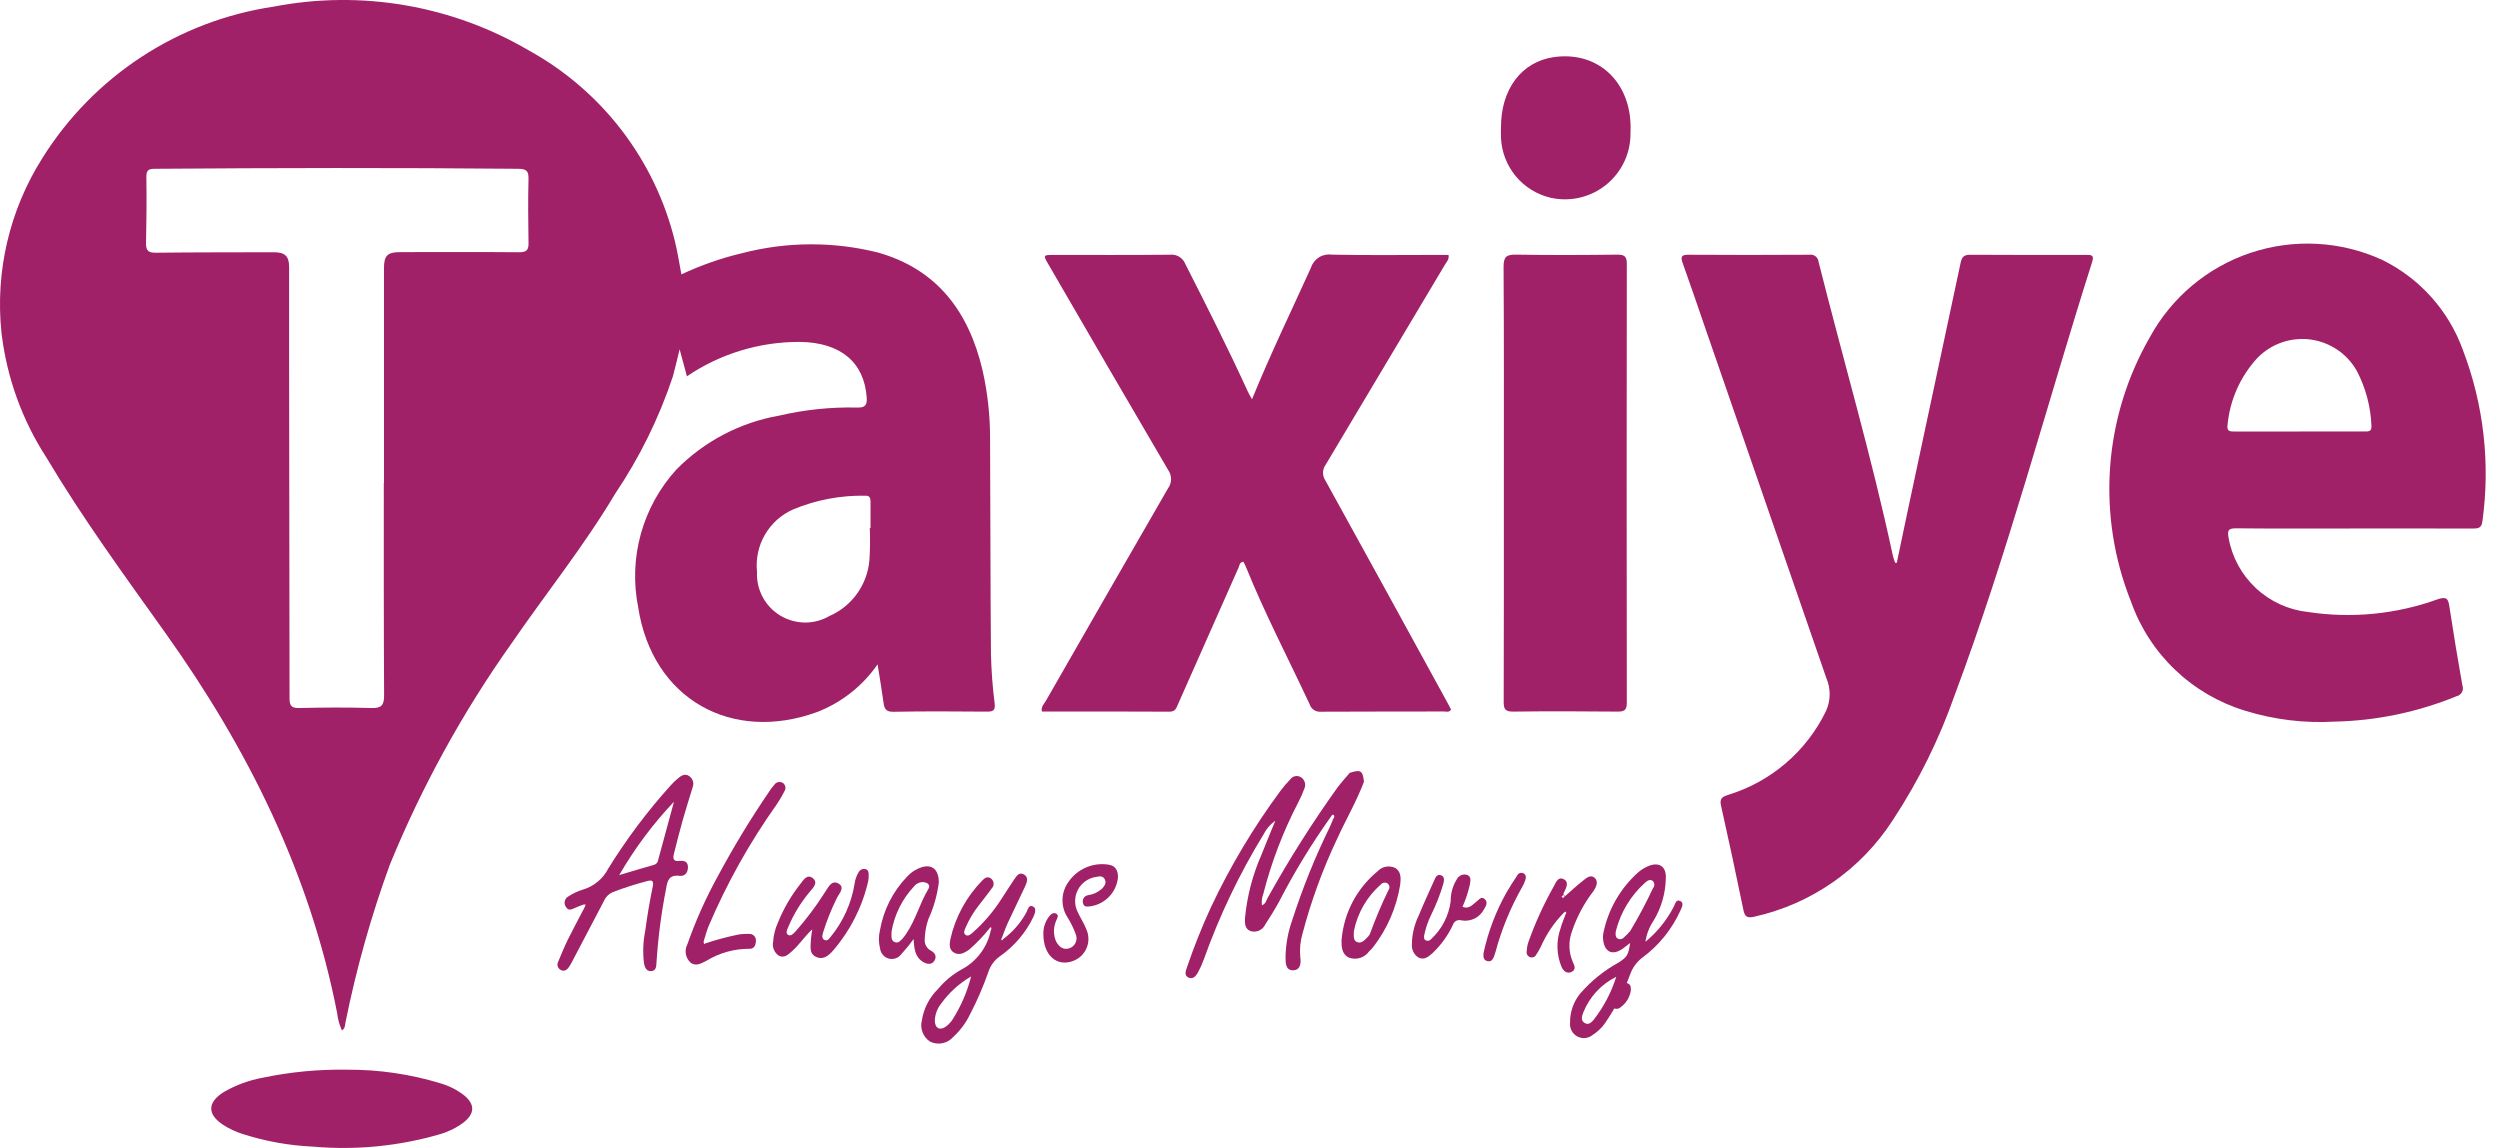 <svg width="98" height="45" viewBox="0 0 98 45" fill="none" xmlns="http://www.w3.org/2000/svg">
<path d="M34.401 26.042C33.818 26.886 32.995 27.537 32.038 27.909C28.686 29.135 25.57 27.41 25.016 23.802C24.826 22.848 24.862 21.863 25.122 20.925C25.383 19.988 25.859 19.125 26.514 18.406C27.602 17.301 29.008 16.563 30.535 16.294C31.54 16.059 32.57 15.952 33.602 15.976C33.919 15.986 33.995 15.875 33.975 15.582C33.878 14.203 32.955 13.424 31.358 13.403C29.779 13.395 28.234 13.864 26.928 14.751L26.641 13.692C26.542 14.094 26.468 14.427 26.377 14.756C25.834 16.386 25.072 17.933 24.112 19.358C22.895 21.402 21.4 23.26 20.054 25.218C18.14 27.917 16.54 30.825 15.285 33.886C14.549 35.902 13.967 37.971 13.544 40.074C13.52 40.18 13.539 40.306 13.403 40.392C13.304 40.175 13.241 39.945 13.216 39.709C12.142 34.219 9.712 29.344 6.49 24.822C4.882 22.566 3.246 20.33 1.825 17.944C0.867 16.468 0.263 14.791 0.058 13.043C-0.193 10.645 0.373 8.231 1.663 6.194C2.655 4.608 3.979 3.256 5.544 2.232C7.109 1.207 8.878 0.535 10.728 0.26C14.161 -0.402 17.718 0.209 20.733 1.979C22.153 2.762 23.394 3.831 24.38 5.119C25.365 6.407 26.072 7.885 26.457 9.46C26.561 9.875 26.622 10.301 26.711 10.756C27.474 10.397 28.272 10.118 29.093 9.924C30.838 9.47 32.668 9.462 34.417 9.899C36.759 10.563 37.984 12.244 38.518 14.523C38.716 15.405 38.814 16.305 38.811 17.209C38.826 20.02 38.822 22.831 38.845 25.641C38.861 26.289 38.909 26.936 38.991 27.579C39.02 27.85 38.931 27.896 38.69 27.896C37.468 27.887 36.246 27.878 35.024 27.902C34.718 27.908 34.666 27.772 34.633 27.535C34.57 27.07 34.491 26.61 34.401 26.042ZM15.045 18.94H15.052C15.052 16.13 15.052 13.32 15.052 10.51C15.052 10.02 15.189 9.883 15.687 9.883C17.239 9.883 18.792 9.874 20.344 9.888C20.629 9.888 20.725 9.812 20.718 9.529C20.705 8.691 20.696 7.851 20.718 7.012C20.727 6.683 20.614 6.62 20.308 6.617C15.563 6.572 10.818 6.581 6.073 6.617C5.836 6.617 5.734 6.662 5.738 6.928C5.75 7.792 5.745 8.656 5.725 9.521C5.717 9.82 5.806 9.911 6.109 9.907C7.649 9.888 9.188 9.893 10.728 9.888C11.172 9.888 11.333 10.041 11.333 10.466C11.333 11.698 11.333 12.931 11.333 14.164C11.34 18.565 11.345 22.965 11.35 27.362C11.35 27.648 11.408 27.762 11.724 27.754C12.665 27.733 13.608 27.726 14.549 27.754C14.948 27.767 15.06 27.651 15.057 27.255C15.041 24.483 15.045 21.712 15.045 18.94ZM34.09 20.7H34.125C34.125 20.357 34.125 20.014 34.125 19.67C34.125 19.524 34.094 19.423 33.914 19.432C32.947 19.414 31.986 19.597 31.092 19.969C30.628 20.173 30.24 20.52 29.986 20.959C29.731 21.398 29.622 21.906 29.675 22.411C29.657 22.752 29.732 23.091 29.891 23.393C30.05 23.695 30.288 23.948 30.579 24.126C30.87 24.303 31.204 24.399 31.545 24.403C31.887 24.407 32.222 24.318 32.517 24.146C32.951 23.956 33.326 23.652 33.601 23.266C33.877 22.88 34.042 22.427 34.081 21.955C34.109 21.537 34.114 21.118 34.095 20.7H34.09Z" fill="#A02167"/>
<path d="M74.353 22.066C74.498 21.373 74.642 20.68 74.79 19.988C75.48 16.759 76.169 13.529 76.857 10.299C76.905 10.074 76.988 9.985 77.232 9.987C78.747 9.998 80.261 9.993 81.776 9.992C81.961 9.992 82.103 9.984 82.016 10.257C80.216 15.919 78.709 21.674 76.624 27.246C76.019 28.975 75.203 30.623 74.195 32.153C72.953 34.08 71.001 35.44 68.762 35.936C68.476 35.999 68.394 35.929 68.339 35.658C68.061 34.303 67.771 32.949 67.467 31.595C67.404 31.316 67.487 31.241 67.743 31.159C68.573 30.905 69.341 30.483 70.001 29.919C70.66 29.355 71.196 28.661 71.576 27.88C71.669 27.678 71.719 27.458 71.723 27.235C71.726 27.012 71.682 26.791 71.594 26.585C69.99 21.954 68.387 17.322 66.787 12.689C66.513 11.897 66.246 11.102 65.962 10.314C65.876 10.076 65.899 9.984 66.186 9.986C67.764 9.998 69.343 9.995 70.921 9.986C70.963 9.978 71.007 9.98 71.049 9.99C71.091 10 71.131 10.018 71.165 10.044C71.2 10.071 71.228 10.104 71.25 10.142C71.271 10.179 71.284 10.221 71.288 10.264C72.253 14.107 73.372 17.91 74.201 21.787C74.226 21.88 74.255 21.971 74.289 22.061L74.353 22.066Z" fill="#A02167"/>
<path d="M92.275 20.717C90.736 20.717 89.196 20.726 87.656 20.71C87.342 20.706 87.308 20.802 87.36 21.079C87.493 21.838 87.871 22.534 88.435 23.059C88.999 23.585 89.719 23.912 90.486 23.992C92.191 24.25 93.934 24.078 95.557 23.492C95.915 23.371 95.971 23.476 96.017 23.783C96.174 24.812 96.342 25.841 96.525 26.866C96.542 26.908 96.549 26.954 96.546 27C96.544 27.045 96.531 27.09 96.51 27.13C96.488 27.171 96.458 27.206 96.421 27.234C96.385 27.262 96.343 27.281 96.298 27.291C94.777 27.915 93.154 28.253 91.51 28.288C90.328 28.355 89.143 28.211 88.011 27.861C86.982 27.549 86.041 26.999 85.264 26.257C84.486 25.514 83.894 24.599 83.536 23.585C82.868 21.913 82.588 20.111 82.716 18.314C82.845 16.518 83.378 14.774 84.277 13.214C85.129 11.653 86.54 10.473 88.226 9.91C89.913 9.348 91.749 9.444 93.368 10.181C94.85 10.903 95.991 12.176 96.548 13.728C97.363 15.864 97.625 18.171 97.31 20.435C97.281 20.7 97.144 20.72 96.929 20.719C95.379 20.714 93.827 20.717 92.275 20.717ZM90.128 16.913H92.647C92.81 16.913 92.985 16.948 92.96 16.673C92.929 15.934 92.736 15.212 92.396 14.556C92.211 14.22 91.95 13.933 91.634 13.717C91.318 13.501 90.956 13.361 90.577 13.31C90.197 13.259 89.811 13.298 89.449 13.422C89.087 13.547 88.76 13.755 88.492 14.029C87.822 14.754 87.41 15.679 87.319 16.661C87.28 16.924 87.432 16.915 87.611 16.915C88.45 16.912 89.289 16.915 90.128 16.915V16.913Z" fill="#A02167"/>
<path d="M49.078 15.653C49.814 13.853 50.622 12.185 51.388 10.498C51.441 10.328 51.553 10.183 51.703 10.088C51.854 9.994 52.033 9.956 52.209 9.982C53.596 10.012 54.983 9.993 56.37 9.993H56.782C56.816 10.171 56.709 10.26 56.649 10.363C55.09 12.983 53.529 15.602 51.964 18.22C51.899 18.309 51.864 18.416 51.862 18.527C51.861 18.637 51.893 18.746 51.956 18.837C53.546 21.717 55.129 24.6 56.708 27.486C56.771 27.596 56.825 27.708 56.882 27.817C56.801 27.94 56.692 27.889 56.6 27.89C54.996 27.894 53.393 27.89 51.79 27.899C51.693 27.91 51.594 27.887 51.511 27.834C51.428 27.78 51.367 27.7 51.337 27.606C50.5 25.811 49.581 24.056 48.838 22.217C48.81 22.148 48.774 22.083 48.741 22.021C48.586 22.034 48.591 22.163 48.554 22.245C47.759 24.031 46.967 25.818 46.177 27.607C46.114 27.755 46.074 27.899 45.845 27.898C44.179 27.887 42.512 27.892 40.843 27.892C40.799 27.701 40.929 27.594 41 27.47C42.59 24.692 44.186 21.917 45.786 19.144C45.863 19.041 45.904 18.916 45.906 18.788C45.907 18.659 45.868 18.534 45.794 18.428C44.218 15.745 42.658 13.052 41.097 10.361C40.885 9.996 40.887 9.994 41.313 9.993C42.827 9.993 44.342 10.001 45.856 9.985C45.984 9.97 46.114 9.997 46.225 10.064C46.336 10.131 46.421 10.233 46.467 10.354C47.306 12.004 48.142 13.661 48.914 15.347C48.947 15.423 48.993 15.496 49.078 15.653Z" fill="#A02167"/>
<path d="M58.951 18.964C58.951 16.129 58.959 13.294 58.94 10.457C58.94 10.057 59.059 9.975 59.432 9.982C60.755 10.004 62.078 9.998 63.401 9.982C63.679 9.982 63.771 10.05 63.771 10.342C63.763 16.075 63.763 21.81 63.771 27.545C63.771 27.845 63.669 27.897 63.398 27.895C62.037 27.882 60.675 27.877 59.314 27.895C58.992 27.899 58.944 27.783 58.945 27.502C58.954 24.66 58.951 21.812 58.951 18.964Z" fill="#A02167"/>
<path d="M13.599 41.932C14.845 41.924 16.085 42.105 17.277 42.469C17.607 42.566 17.916 42.723 18.189 42.933C18.623 43.289 18.619 43.648 18.174 43.999C17.9 44.206 17.589 44.361 17.259 44.457C15.644 44.929 13.956 45.096 12.28 44.948C11.339 44.907 10.408 44.741 9.512 44.453C9.245 44.367 8.991 44.249 8.754 44.099C8.12 43.684 8.12 43.219 8.769 42.81C9.243 42.536 9.76 42.345 10.299 42.246C11.384 42.019 12.491 41.914 13.599 41.932Z" fill="#A02167"/>
<path d="M58.839 5.007C58.829 3.499 59.647 2.416 60.918 2.238C62.695 1.989 64.012 3.29 63.915 5.195C63.923 5.585 63.841 5.972 63.677 6.326C63.513 6.68 63.27 6.992 62.967 7.238C62.664 7.484 62.309 7.658 61.929 7.747C61.549 7.835 61.153 7.836 60.773 7.749C60.243 7.623 59.769 7.328 59.42 6.909C59.072 6.491 58.868 5.97 58.84 5.426C58.83 5.287 58.839 5.146 58.839 5.007Z" fill="#A02167"/>
<path d="M52.909 30.296C53.342 30.157 53.417 30.203 53.468 30.642C53.177 31.415 52.759 32.129 52.417 32.878C51.852 34.069 51.399 35.31 51.062 36.585C50.971 36.89 50.941 37.209 50.972 37.525C51.003 37.742 50.984 38.015 50.713 38.033C50.396 38.058 50.396 37.76 50.392 37.538C50.399 37.042 50.486 36.551 50.65 36.084C51.054 34.829 51.547 33.605 52.127 32.421C52.175 32.318 52.215 32.211 52.26 32.103C52.301 32.054 52.33 31.99 52.276 31.947C52.235 31.916 52.196 31.969 52.173 32.011C51.414 33.076 50.732 34.195 50.133 35.358C49.969 35.658 49.787 35.95 49.6 36.236C49.552 36.343 49.467 36.428 49.361 36.476C49.254 36.525 49.134 36.533 49.022 36.499C48.779 36.407 48.794 36.16 48.808 35.943C48.892 35.108 49.106 34.291 49.443 33.522C49.607 33.103 49.783 32.687 49.993 32.173C49.799 32.308 49.642 32.489 49.536 32.7C48.587 34.249 47.801 35.893 47.191 37.605C47.127 37.783 47.049 37.957 46.958 38.123C46.883 38.259 46.764 38.399 46.593 38.322C46.407 38.238 46.482 38.06 46.529 37.92C46.803 37.115 47.118 36.325 47.474 35.553C48.227 33.955 49.136 32.434 50.186 31.013C50.306 30.849 50.439 30.694 50.581 30.549C50.626 30.485 50.694 30.441 50.77 30.426C50.846 30.41 50.926 30.424 50.992 30.466C51.064 30.509 51.118 30.577 51.145 30.657C51.171 30.736 51.168 30.823 51.136 30.901C51.067 31.092 50.984 31.278 50.89 31.457C50.297 32.596 49.838 33.799 49.521 35.043C49.466 35.184 49.448 35.337 49.469 35.487C49.614 35.435 49.637 35.297 49.696 35.191C50.534 33.68 51.461 32.219 52.469 30.815C52.606 30.64 52.763 30.471 52.909 30.296Z" fill="#A02167"/>
<path d="M22.86 35.462C22.754 35.503 22.647 35.542 22.542 35.589C22.415 35.644 22.283 35.726 22.182 35.547C22.16 35.515 22.144 35.479 22.137 35.441C22.13 35.403 22.13 35.364 22.139 35.326C22.147 35.288 22.163 35.252 22.186 35.221C22.209 35.19 22.238 35.164 22.272 35.145C22.451 35.026 22.648 34.933 22.854 34.871C23.065 34.808 23.262 34.703 23.431 34.562C23.601 34.422 23.741 34.248 23.841 34.052C24.557 32.894 25.375 31.803 26.286 30.792C26.38 30.689 26.481 30.591 26.588 30.502C26.709 30.398 26.855 30.318 27.004 30.415C27.076 30.459 27.13 30.527 27.158 30.606C27.185 30.685 27.185 30.772 27.155 30.851C27.023 31.288 26.883 31.723 26.759 32.162C26.637 32.59 26.531 33.021 26.422 33.451C26.377 33.629 26.368 33.782 26.635 33.749C26.818 33.727 26.972 33.77 26.968 34.003C26.963 34.218 26.841 34.358 26.635 34.333C26.222 34.281 26.161 34.529 26.109 34.844C25.92 35.804 25.795 36.774 25.733 37.75C25.728 37.897 25.709 38.055 25.534 38.067C25.344 38.084 25.277 37.927 25.246 37.77C25.192 37.341 25.208 36.906 25.295 36.482C25.37 35.903 25.469 35.327 25.587 34.756C25.64 34.502 25.544 34.492 25.358 34.542C24.903 34.66 24.456 34.804 24.017 34.973C23.865 35.039 23.743 35.16 23.678 35.312C23.271 36.088 22.864 36.863 22.457 37.638C22.413 37.729 22.363 37.818 22.307 37.902C22.23 38.014 22.123 38.097 21.984 38.024C21.955 38.01 21.93 37.99 21.909 37.965C21.888 37.941 21.872 37.913 21.863 37.882C21.853 37.851 21.85 37.819 21.853 37.787C21.857 37.755 21.866 37.724 21.882 37.695C22.005 37.403 22.125 37.109 22.263 36.826C22.477 36.395 22.707 35.971 22.929 35.543L22.954 35.453L22.86 35.462ZM24.274 34.303C24.795 34.149 25.215 34.022 25.636 33.902C25.679 33.891 25.716 33.868 25.745 33.835C25.774 33.802 25.792 33.762 25.798 33.718C25.993 32.988 26.194 32.258 26.42 31.428C25.594 32.299 24.874 33.264 24.274 34.303Z" fill="#A02167"/>
<path d="M39.324 36.812C39.691 36.541 39.996 36.195 40.218 35.796C40.294 35.685 40.309 35.433 40.507 35.542C40.643 35.616 40.566 35.822 40.501 35.959C40.204 36.568 39.758 37.091 39.205 37.48C38.988 37.63 38.826 37.848 38.744 38.099C38.544 38.674 38.302 39.233 38.02 39.772C37.859 40.104 37.636 40.403 37.363 40.651C37.253 40.777 37.104 40.863 36.94 40.895C36.775 40.927 36.605 40.904 36.455 40.829C36.322 40.741 36.219 40.613 36.163 40.463C36.106 40.313 36.097 40.15 36.138 39.995C36.211 39.527 36.434 39.096 36.773 38.766C37.025 38.462 37.332 38.206 37.676 38.012C37.973 37.858 38.232 37.64 38.433 37.372C38.635 37.105 38.773 36.796 38.839 36.468C38.858 36.424 38.886 36.378 38.831 36.341C38.81 36.364 38.79 36.389 38.772 36.414C38.534 36.71 38.269 36.983 37.982 37.232C37.809 37.346 37.628 37.461 37.417 37.354C37.187 37.237 37.219 37.004 37.255 36.813C37.451 35.941 37.888 35.142 38.515 34.506C38.604 34.406 38.727 34.341 38.852 34.442C38.88 34.464 38.903 34.491 38.92 34.523C38.937 34.554 38.947 34.588 38.95 34.624C38.953 34.659 38.948 34.695 38.936 34.728C38.924 34.762 38.906 34.792 38.881 34.818C38.72 35.046 38.541 35.262 38.373 35.486C38.16 35.755 37.984 36.051 37.848 36.367C37.811 36.461 37.75 36.573 37.848 36.646C37.947 36.719 38.043 36.632 38.119 36.568C38.548 36.19 38.924 35.754 39.234 35.273C39.41 35.009 39.576 34.738 39.755 34.476C39.847 34.342 39.954 34.166 40.146 34.282C40.322 34.387 40.263 34.575 40.194 34.726C39.97 35.21 39.733 35.686 39.51 36.169C39.419 36.364 39.35 36.569 39.272 36.769C39.252 36.802 39.233 36.837 39.278 36.865C39.282 36.863 39.308 36.829 39.324 36.812ZM38.07 38.276C37.603 38.545 37.199 38.912 36.886 39.351C36.734 39.542 36.65 39.777 36.645 40.021C36.654 40.307 36.836 40.408 37.075 40.245C37.177 40.17 37.265 40.077 37.336 39.972C37.668 39.449 37.916 38.876 38.069 38.276H38.07Z" fill="#A02167"/>
<path d="M64.501 36.918C64.955 36.544 65.329 36.083 65.601 35.562C65.664 35.457 65.69 35.232 65.871 35.321C66.029 35.399 65.92 35.579 65.871 35.696C65.54 36.43 65.025 37.065 64.376 37.542C64.166 37.703 64.005 37.92 63.912 38.168C63.666 38.849 63.335 39.496 62.927 40.094C62.797 40.283 62.63 40.444 62.436 40.567C62.353 40.636 62.252 40.679 62.145 40.69C62.038 40.702 61.931 40.681 61.835 40.631C61.74 40.581 61.662 40.504 61.611 40.41C61.559 40.315 61.537 40.208 61.547 40.101C61.538 39.677 61.681 39.264 61.951 38.938C62.378 38.448 62.888 38.038 63.457 37.727C63.787 37.508 63.83 37.443 63.901 36.965C63.788 37.051 63.694 37.129 63.596 37.197C63.209 37.461 62.909 37.328 62.845 36.862C62.831 36.775 62.832 36.685 62.848 36.597C63.031 35.668 63.513 34.823 64.22 34.193C64.336 34.094 64.466 34.014 64.606 33.954C65.05 33.767 65.335 33.977 65.299 34.457C65.284 35.029 65.122 35.586 64.828 36.077C64.656 36.328 64.544 36.617 64.501 36.918ZM63.342 36.496C63.319 36.638 63.324 36.743 63.427 36.8C63.468 36.818 63.515 36.821 63.559 36.81C63.602 36.798 63.641 36.773 63.669 36.737C63.754 36.66 63.833 36.578 63.907 36.491C64.231 35.95 64.528 35.393 64.795 34.822C64.83 34.782 64.849 34.732 64.849 34.68C64.849 34.627 64.83 34.577 64.795 34.538C64.689 34.448 64.578 34.521 64.491 34.597C63.927 35.102 63.528 35.763 63.342 36.496ZM63.358 38.289C62.767 38.581 62.306 39.081 62.063 39.694C62.007 39.841 61.956 40 62.118 40.101C62.269 40.195 62.388 40.074 62.474 39.974C62.866 39.469 63.166 38.898 63.358 38.288V38.289Z" fill="#A02167"/>
<path d="M27.654 36.98C28.086 36.836 28.528 36.718 28.975 36.628C29.101 36.611 29.228 36.604 29.356 36.608C29.394 36.605 29.433 36.61 29.469 36.623C29.505 36.637 29.537 36.659 29.564 36.687C29.59 36.715 29.61 36.749 29.621 36.785C29.633 36.822 29.636 36.861 29.63 36.899C29.622 37.078 29.546 37.206 29.358 37.193C28.771 37.193 28.195 37.355 27.694 37.661C27.494 37.76 27.273 37.906 27.06 37.724C26.966 37.635 26.905 37.519 26.884 37.392C26.863 37.265 26.884 37.135 26.944 37.021C27.27 36.087 27.676 35.183 28.155 34.318C28.762 33.188 29.427 32.091 30.15 31.032C30.211 30.936 30.28 30.845 30.356 30.759C30.374 30.733 30.397 30.71 30.424 30.692C30.451 30.675 30.481 30.663 30.513 30.657C30.544 30.651 30.577 30.651 30.608 30.658C30.64 30.665 30.669 30.678 30.696 30.696C30.742 30.731 30.774 30.782 30.785 30.84C30.797 30.897 30.786 30.956 30.756 31.006C30.666 31.188 30.563 31.364 30.448 31.531C29.381 33.032 28.481 34.644 27.762 36.34C27.689 36.53 27.64 36.724 27.58 36.917L27.599 37.01L27.654 36.98Z" fill="#A02167"/>
<path d="M31.841 36.429C31.548 36.701 31.343 37.021 31.06 37.275C30.907 37.412 30.742 37.576 30.526 37.461C30.441 37.403 30.375 37.321 30.336 37.226C30.297 37.131 30.286 37.027 30.305 36.926C30.323 36.66 30.388 36.399 30.499 36.156C30.719 35.614 31.014 35.106 31.377 34.647C31.491 34.502 31.638 34.246 31.859 34.423C32.08 34.599 31.885 34.788 31.755 34.944C31.402 35.361 31.114 35.83 30.902 36.334C30.858 36.439 30.783 36.574 30.89 36.645C30.996 36.717 31.103 36.597 31.18 36.519C31.599 36.043 31.982 35.536 32.322 35.001C32.461 34.81 32.591 34.459 32.886 34.645C33.139 34.806 32.863 35.055 32.785 35.245C32.578 35.666 32.405 36.102 32.266 36.55C32.24 36.659 32.191 36.791 32.329 36.85C32.445 36.899 32.514 36.781 32.574 36.709C33.056 36.115 33.375 35.405 33.499 34.65C33.519 34.486 33.574 34.329 33.66 34.188C33.685 34.142 33.723 34.106 33.77 34.085C33.817 34.063 33.869 34.057 33.92 34.068C34.047 34.096 34.055 34.203 34.052 34.307C34.054 34.384 34.048 34.46 34.035 34.535C33.806 35.541 33.334 36.476 32.66 37.257C32.489 37.457 32.275 37.638 31.999 37.514C31.702 37.387 31.783 37.088 31.788 36.842C31.799 36.703 31.816 36.566 31.841 36.429Z" fill="#A02167"/>
<path d="M35.811 36.81C35.66 37.022 35.496 37.224 35.321 37.416C35.264 37.488 35.188 37.541 35.102 37.569C35.016 37.598 34.923 37.6 34.835 37.576C34.748 37.551 34.669 37.502 34.61 37.433C34.55 37.364 34.512 37.28 34.501 37.19C34.44 36.955 34.437 36.709 34.493 36.473C34.629 35.679 34.999 34.945 35.557 34.365C35.712 34.194 35.909 34.066 36.129 33.995C36.573 33.862 36.791 34.121 36.804 34.573C36.742 35.081 36.602 35.576 36.388 36.041C36.298 36.305 36.251 36.582 36.248 36.861C36.248 36.945 36.27 37.026 36.313 37.097C36.356 37.169 36.418 37.227 36.492 37.265C36.671 37.361 36.729 37.515 36.619 37.675C36.508 37.835 36.318 37.793 36.174 37.701C35.864 37.509 35.837 37.185 35.811 36.81ZM34.947 36.528C34.95 36.709 34.916 36.873 35.081 36.934C35.222 36.985 35.313 36.862 35.399 36.77C35.448 36.712 35.494 36.651 35.534 36.587C35.898 36.047 36.056 35.405 36.391 34.85C36.492 34.681 36.35 34.596 36.193 34.578C36.122 34.575 36.052 34.59 35.988 34.62C35.925 34.65 35.869 34.695 35.826 34.751C35.364 35.243 35.058 35.862 34.947 36.528Z" fill="#A02167"/>
<path d="M61.29 35.791C60.918 36.173 60.617 36.62 60.402 37.108C60.346 37.222 60.282 37.332 60.211 37.437C60.189 37.476 60.153 37.507 60.111 37.522C60.068 37.537 60.022 37.537 59.98 37.522C59.936 37.508 59.899 37.479 59.874 37.441C59.85 37.403 59.839 37.358 59.844 37.313C59.85 37.187 59.871 37.062 59.908 36.942C60.175 36.188 60.507 35.458 60.9 34.761C60.985 34.608 61.069 34.342 61.305 34.469C61.516 34.584 61.393 34.804 61.312 34.977C61.303 34.99 61.297 35.004 61.293 35.019C61.289 35.034 61.289 35.049 61.291 35.065C61.294 35.08 61.3 35.094 61.308 35.107C61.316 35.12 61.327 35.132 61.339 35.14C61.566 34.941 61.793 34.729 62.038 34.536C62.172 34.429 62.345 34.265 62.509 34.409C62.672 34.553 62.572 34.772 62.464 34.93C62.099 35.404 61.815 35.935 61.624 36.501C61.476 36.898 61.489 37.337 61.66 37.725C61.724 37.852 61.782 38.009 61.618 38.093C61.436 38.186 61.3 38.08 61.218 37.914C61.013 37.429 60.997 36.885 61.175 36.39C61.222 36.207 61.302 36.031 61.366 35.852C61.386 35.813 61.422 35.769 61.366 35.736C61.354 35.733 61.316 35.773 61.29 35.791ZM61.272 35.206C61.298 35.181 61.323 35.154 61.344 35.125C61.344 35.121 61.311 35.079 61.302 35.083C61.271 35.097 61.24 35.115 61.212 35.136L61.272 35.206Z" fill="#A02167"/>
<path d="M40.899 36.606C40.895 36.365 40.972 36.13 41.116 35.937C41.188 35.843 41.286 35.751 41.405 35.816C41.525 35.883 41.437 35.994 41.405 36.085C41.348 36.213 41.317 36.351 41.315 36.491C41.314 36.631 41.341 36.77 41.396 36.899C41.515 37.127 41.703 37.265 41.955 37.159C42.056 37.114 42.134 37.031 42.173 36.929C42.213 36.826 42.21 36.712 42.165 36.611C42.083 36.385 41.976 36.167 41.848 35.963C41.712 35.754 41.644 35.508 41.65 35.259C41.657 35.01 41.74 34.768 41.887 34.566C42.058 34.318 42.296 34.123 42.574 34.004C42.852 33.885 43.157 33.847 43.456 33.895C43.733 33.934 43.828 34.133 43.825 34.389C43.799 34.669 43.681 34.932 43.489 35.138C43.297 35.343 43.042 35.479 42.765 35.524C42.648 35.534 42.494 35.584 42.453 35.402C42.443 35.368 42.441 35.332 42.446 35.297C42.451 35.262 42.464 35.229 42.483 35.199C42.502 35.17 42.528 35.145 42.558 35.126C42.588 35.107 42.621 35.095 42.657 35.091C42.858 35.061 43.047 34.973 43.199 34.837C43.296 34.729 43.385 34.616 43.305 34.465C43.224 34.314 43.083 34.356 42.963 34.376C42.815 34.398 42.673 34.454 42.551 34.541C42.428 34.627 42.328 34.741 42.257 34.873C42.187 35.006 42.148 35.153 42.145 35.303C42.142 35.453 42.174 35.602 42.239 35.737C42.342 35.968 42.489 36.181 42.579 36.416C42.634 36.532 42.663 36.658 42.666 36.785C42.67 36.913 42.646 37.04 42.597 37.158C42.548 37.276 42.476 37.383 42.383 37.471C42.291 37.559 42.181 37.627 42.061 37.671C41.429 37.905 40.899 37.459 40.899 36.606Z" fill="#A02167"/>
<path d="M57.33 35.547C57.59 35.65 57.718 35.463 57.875 35.346C57.969 35.276 58.059 35.124 58.197 35.241C58.334 35.357 58.26 35.5 58.186 35.621C58.107 35.784 57.978 35.916 57.818 35.999C57.658 36.082 57.475 36.111 57.297 36.081C57.263 36.069 57.226 36.064 57.189 36.067C57.153 36.069 57.117 36.08 57.085 36.096C57.052 36.113 57.024 36.137 57.001 36.165C56.977 36.194 56.96 36.227 56.951 36.262C56.756 36.677 56.484 37.052 56.151 37.366C55.998 37.504 55.825 37.646 55.607 37.537C55.52 37.483 55.449 37.406 55.404 37.315C55.358 37.223 55.338 37.121 55.347 37.019C55.35 36.624 55.443 36.235 55.618 35.881C55.803 35.423 56.014 34.975 56.216 34.523C56.267 34.409 56.317 34.257 56.478 34.307C56.639 34.357 56.609 34.512 56.581 34.635C56.456 35.061 56.294 35.475 56.096 35.873C55.974 36.124 55.884 36.389 55.828 36.663C55.817 36.735 55.809 36.823 55.892 36.864C55.927 36.88 55.967 36.884 56.004 36.875C56.042 36.866 56.075 36.844 56.099 36.814C56.521 36.424 56.793 35.898 56.867 35.328C56.863 35.023 56.947 34.722 57.109 34.463C57.144 34.394 57.203 34.34 57.274 34.309C57.345 34.278 57.425 34.272 57.5 34.293C57.69 34.356 57.641 34.532 57.617 34.682C57.551 34.979 57.455 35.269 57.33 35.547Z" fill="#A02167"/>
<path d="M52.59 36.843C52.633 36.325 52.779 35.821 53.02 35.359C53.262 34.899 53.593 34.491 53.995 34.16C54.081 34.065 54.196 34 54.323 33.975C54.45 33.951 54.581 33.969 54.697 34.026C54.928 34.168 54.919 34.438 54.887 34.681C54.744 35.574 54.379 36.417 53.824 37.131C53.776 37.19 53.724 37.246 53.667 37.297C53.581 37.417 53.459 37.505 53.318 37.55C53.177 37.594 53.025 37.591 52.886 37.542C52.605 37.417 52.581 37.128 52.59 36.843ZM53.073 36.496C53.064 36.718 53.05 36.861 53.188 36.925C53.34 36.996 53.452 36.891 53.553 36.793C53.611 36.743 53.659 36.684 53.698 36.618C53.913 36.027 54.158 35.447 54.433 34.881C54.448 34.86 54.458 34.836 54.463 34.811C54.468 34.785 54.467 34.759 54.461 34.734C54.455 34.709 54.444 34.685 54.428 34.665C54.412 34.644 54.392 34.627 54.37 34.615C54.328 34.597 54.282 34.593 54.238 34.603C54.194 34.614 54.155 34.638 54.127 34.673C53.584 35.148 53.214 35.789 53.073 36.496Z" fill="#A02167"/>
<path d="M58.152 37.372C58.33 36.538 58.633 35.735 59.051 34.992C59.182 34.762 59.328 34.539 59.475 34.319C59.494 34.278 59.528 34.246 59.57 34.228C59.612 34.211 59.659 34.21 59.702 34.225C59.824 34.273 59.825 34.385 59.799 34.479C59.765 34.587 59.719 34.691 59.661 34.787C59.211 35.58 58.864 36.426 58.627 37.305C58.611 37.366 58.591 37.426 58.569 37.485C58.521 37.612 58.448 37.72 58.291 37.672C58.158 37.634 58.142 37.518 58.152 37.372Z" fill="#A02167"/>
<path d="M63.929 38.831C63.909 38.961 63.863 39.085 63.794 39.197C63.726 39.309 63.636 39.406 63.529 39.483C63.491 39.518 63.443 39.54 63.391 39.545C63.34 39.551 63.288 39.539 63.244 39.512C63.196 39.481 63.158 39.435 63.139 39.382C63.118 39.328 63.116 39.269 63.133 39.214C63.187 38.964 63.33 38.741 63.536 38.589C63.575 38.555 63.623 38.533 63.674 38.527C63.725 38.521 63.777 38.531 63.823 38.554C63.934 38.609 63.929 38.714 63.929 38.831Z" fill="#A02167"/>
</svg>
